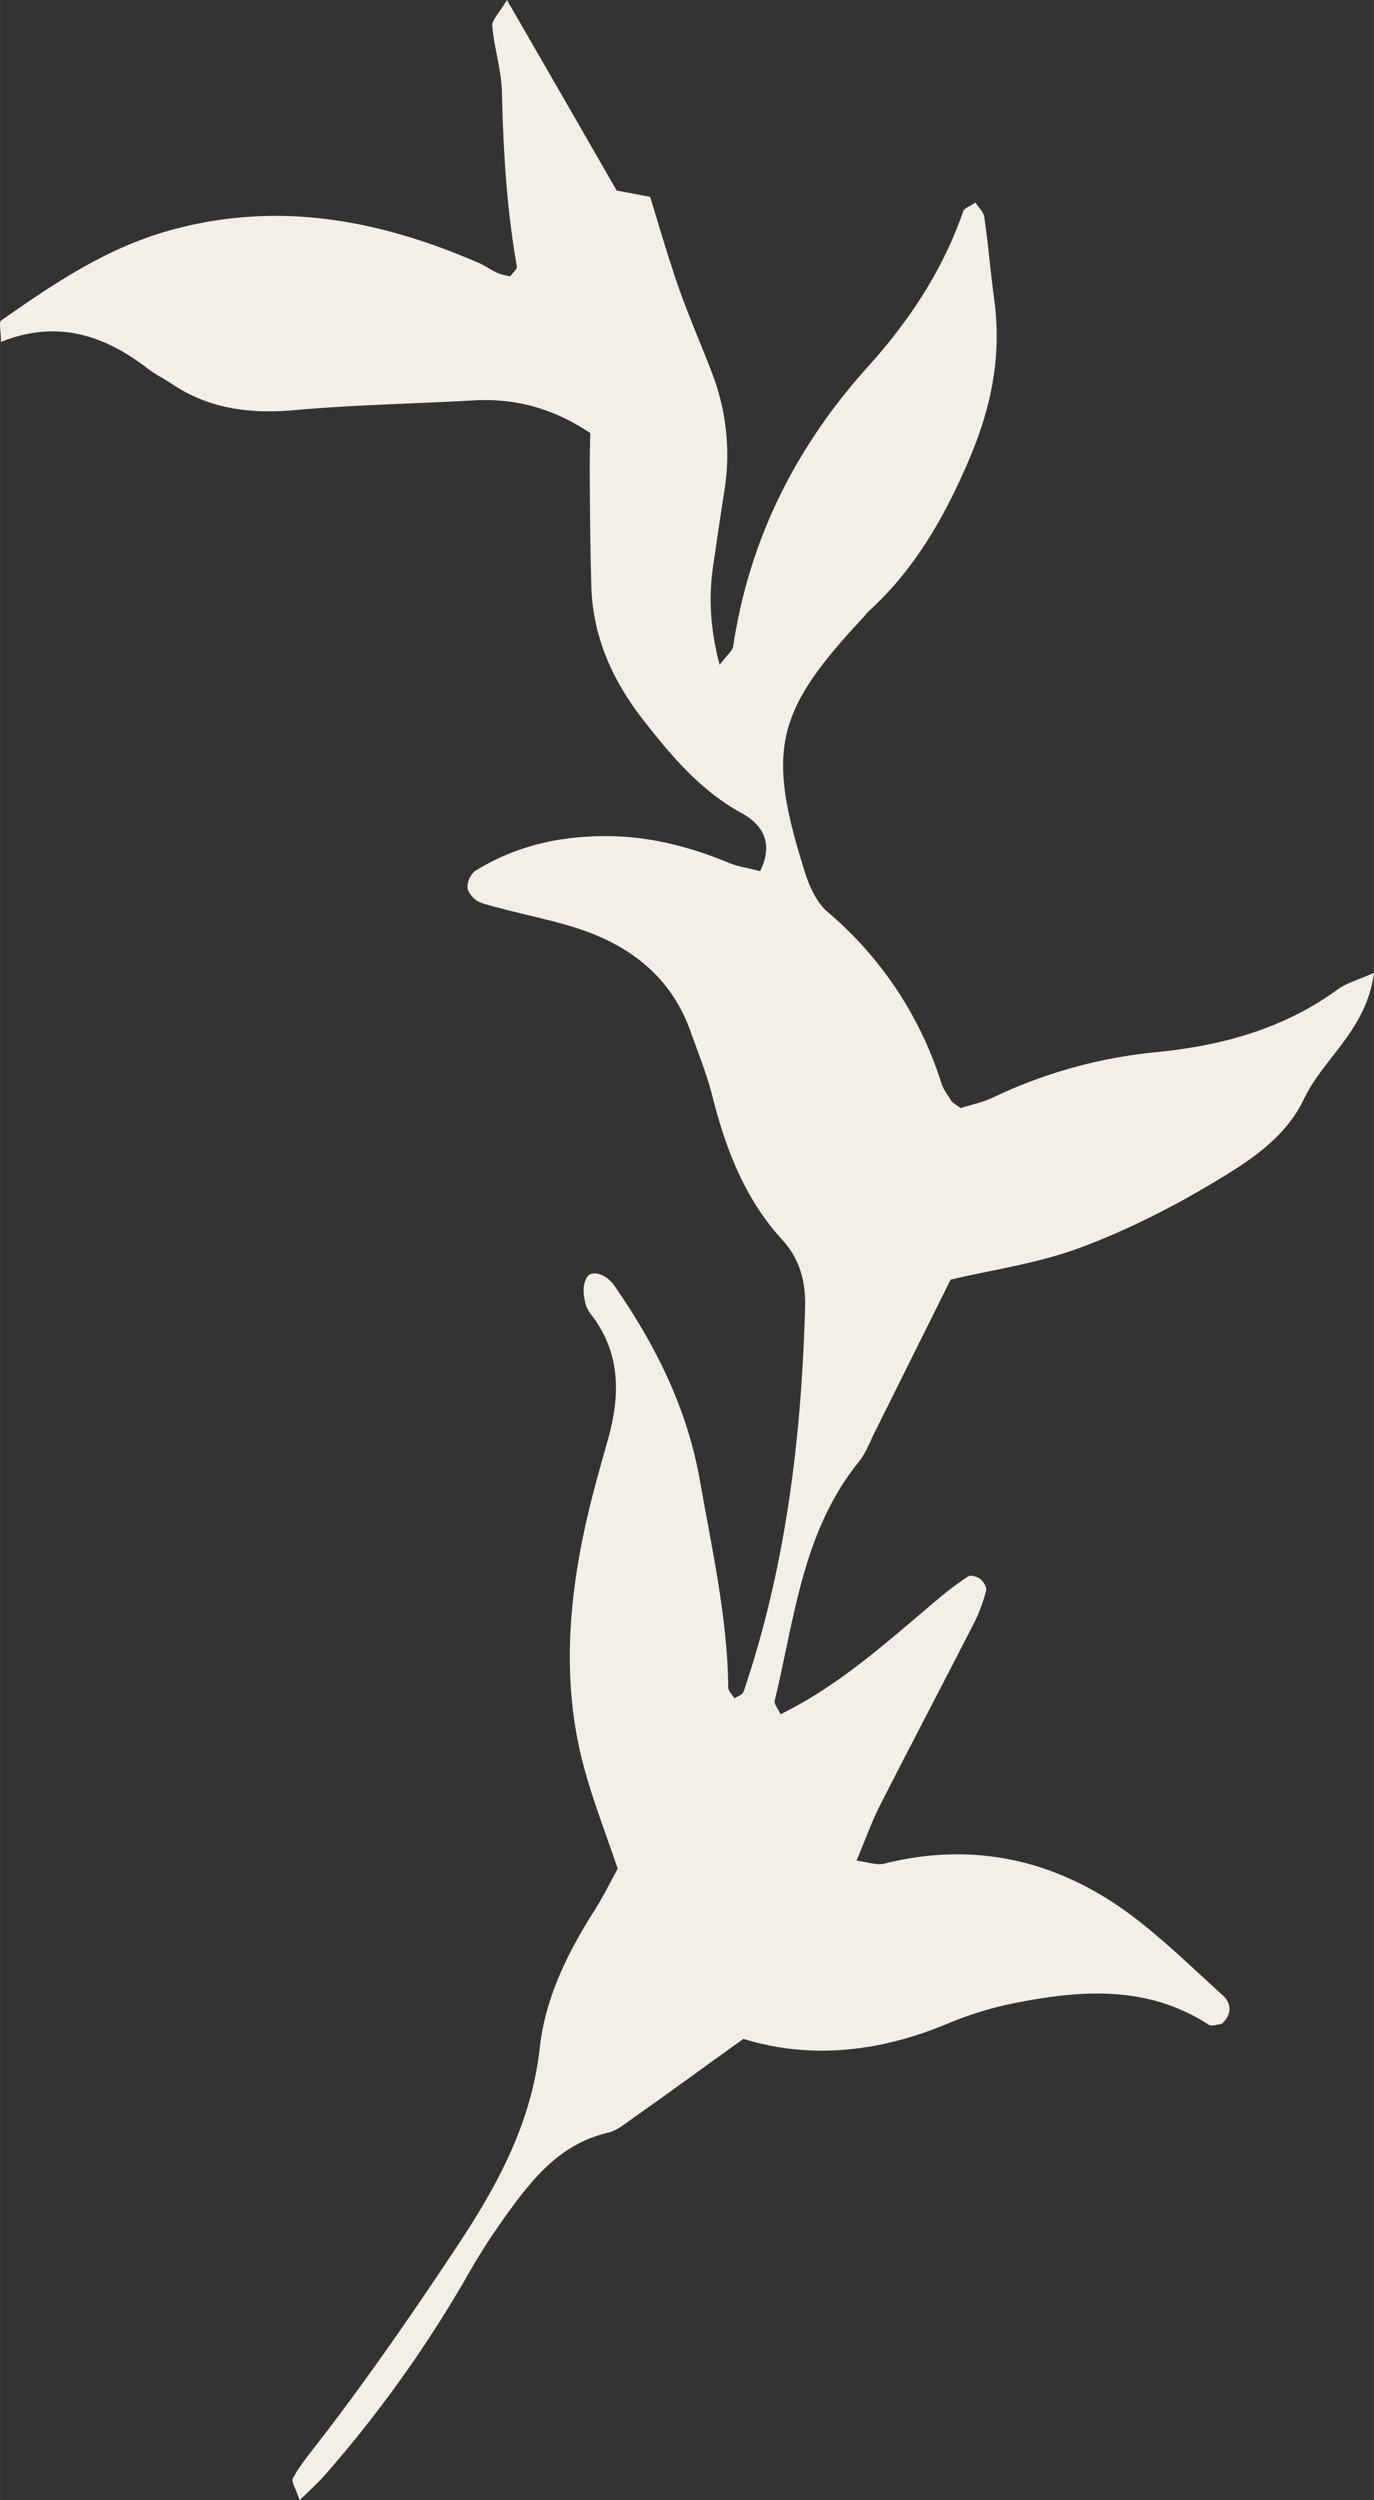 <svg xmlns="http://www.w3.org/2000/svg" width="525.8" height="956.6" viewBox="0.028 0 525.772 956.6" style=""><rect x="0.028" y="0" width="525.772" height="956.6" fill="#333333" stroke="none"/><g><title>foll51_72058975</title><path d="M332.2 234.1c17.6-15.9 29.1-36 38.3-57.4s12.9-40.9 9.9-62.8c-1.4-10.2-2.2-20.5-3.7-30.7-.2-2-2.2-3.8-3.4-5.7-2.1 1.5-4.3 2.1-4.7 3.4-7.7 22.2-20.3 41.4-36 58.9-27.8 30.7-45.8 66.2-52 107.4-.2 1.8-2.3 3.3-5.2 7.2-3.7-14.2-4.2-25.9-2.5-37.8 1.4-9.3 2.7-18.7 4.2-28a87.3 87.3 0 0 0-4.5-45.6c-4.3-11.3-9.2-22.3-13.1-33.6s-7.2-22.7-10.7-34.1L236 72.9C221.8 48.2 208.7 25.4 194 0c-2.9 5-5.8 7.6-5.6 9.9.7 8.5 3.5 16.9 3.7 25.4.5 22.3 1.8 44.5 5.7 66.6.2 1.1-1.6 2.5-2.5 3.8a25.9 25.9 0 0 1-4.8-1.2c-2.4-1.1-4.5-2.6-6.8-3.7-37.9-16.5-76.5-24.1-117.8-12.9-24.8 6.7-45.1 20.5-65.4 34.7-1 .7-.1 4.1-.1 8.2 21.7-8.6 39.6-2.5 56.1 10.2 2.7 2.1 5.8 3.6 8.7 5.5 14.1 9.7 29.7 11.9 46.6 10.5 23.1-2.1 46.3-2.5 69.4-3.8 16-.9 30.5 3 44.7 12.5-.1 5.5-.3 11.4-.2 17.3.1 13.7.2 27.4.6 41.1.5 19.7 8.3 36.7 20.3 51.9 10.6 13.6 21.7 26.6 37.2 35.1 8.4 4.6 12.2 11.8 7.1 22.2-4.2-1.1-8.5-1.7-12.3-3.3-13.6-5.6-27.7-9.4-42.5-10-19.2-.7-37.6 2.9-54.2 13.2a8.2 8.2 0 0 0-3 6.4c.2 1.9 2.3 4.4 4.3 5.4s6.5 2 9.8 2.9c10 2.6 20.1 4.6 29.8 7.9 19.6 6.8 34.5 18.9 41.6 39.2 2.9 8.1 6.1 16.1 8.2 24.3 5.1 20.3 12.4 39.3 26.7 55 6.7 7.3 9.1 15.9 8.8 26-1.4 50.1-7.4 99.3-23.5 146.9-.4 1.2-2.3 1.8-3.5 2.6-.9-1.4-2.4-2.8-2.4-4.1-.3-26.8-6.2-52.7-10.8-79-4.9-27.9-17-52-32.8-74.8-3.2-4.6-8.9-6.2-10.6-3s-1.2 6.2-.6 9.2 2.2 4.6 3.7 6.7c10.3 14.8 9.5 30.6 4.8 46.9-2.8 9.9-5.6 19.8-7.9 29.9-7.3 32.2-9.6 64.6-.4 96.8 3.5 12.3 8.1 24.2 12.3 36.6-3 5.5-5.7 10.9-8.9 16-10.3 16.1-18.8 33.5-20.9 52.3-3.2 29.1-16.2 52.9-32.1 76.8-17.1 25.8-34.7 51.2-53.6 75.6-3.1 4-6.4 8.1-8.8 12.5-.7 1.4 1.2 4.2 2.6 8.4 4.2-4.1 7.2-6.8 9.8-9.8a471.3 471.3 0 0 0 53.9-75.3 249.5 249.5 0 0 1 13.8-21.8c10.5-14.7 21.2-29.2 40.5-33.7 3.2-.7 6.1-3.1 8.9-5.1 13.9-9.8 27.7-19.9 42.9-30.8 25.9 8 52.6 5 78.8-6.1a134 134 0 0 1 27.1-8c24.9-4.8 49.5-6 72.2 8.7 1.1.7 3.1-.1 4.9-.3 3.8-3.4 4.1-7.6.4-11-12.1-10.9-23.8-22.5-36.9-32-27.9-20.1-59-26.8-92.8-18.3-2.7.6-5.9-.6-10.4-1.2 3.4-8.1 5.7-14.6 8.7-20.6 12.1-23.8 24.5-47.3 36.6-71a61.7 61.7 0 0 0 4.3-11.8c.3-1.2-1.1-3.4-2.2-4.3s-3.7-1.7-4.6-1.1a121.7 121.7 0 0 0-12.2 9.2c-18.9 15.9-37.2 32.6-59.7 43.6-1.1-2.4-2.6-4-2.2-5.3 7.6-31.4 10.6-64.6 32.1-91.2 2.7-3.3 4.2-7.5 6.1-11.3l29.1-58.5c15.7-3.7 32.8-6.1 48.7-11.9s33.2-14.2 48.6-23.3 30.3-18 37.9-33.9 23.9-26.3 26.8-48.3c-6.5 2.9-10.6 4-13.8 6.3-20.8 15.2-44.4 21.6-69.7 24.1a186.1 186.1 0 0 0-61.8 17.1c-4.4 2.1-9.3 3.1-12.9 4.3-2.2-1.7-3.1-2.1-3.5-2.7-1.3-2.2-3-4.3-3.8-6.7a141.4 141.4 0 0 0-43.6-65.7c-4.2-3.6-7-9.8-8.7-15.3-14.8-46.8-11.3-61.4 22.5-97.5.6-.7 1.1-1.4 1.7-2z" fill="#f3efe6" data-name="Layer 2"></path></g></svg>